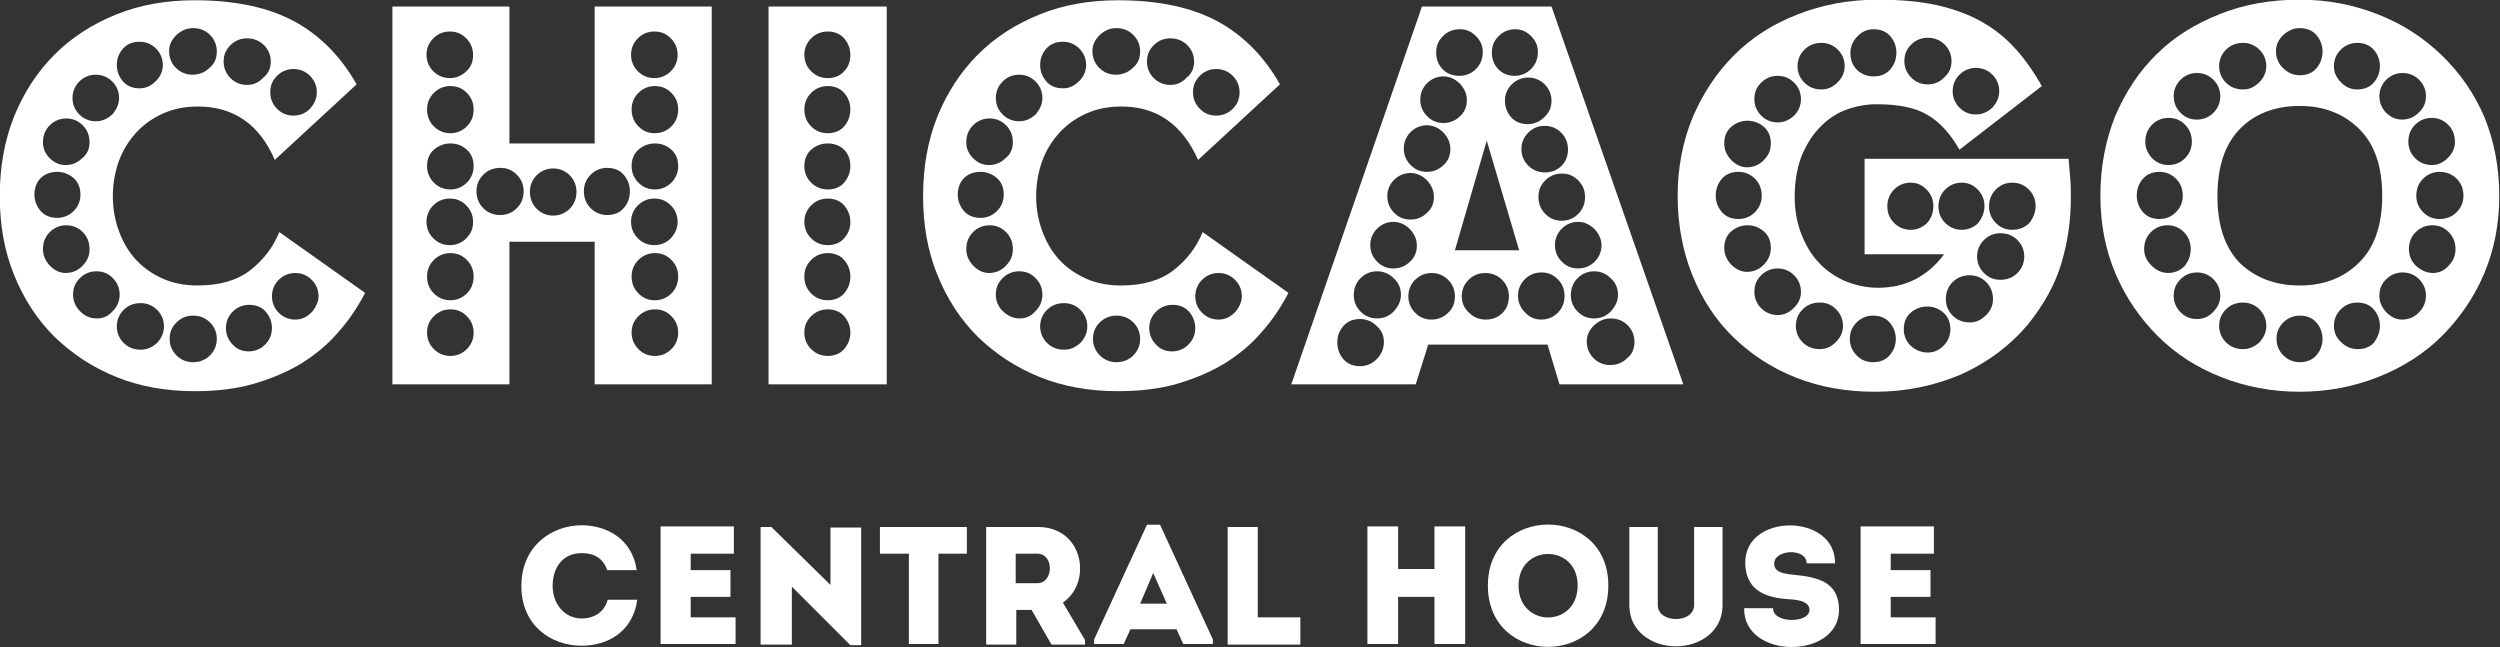<?xml version="1.0" encoding="UTF-8" standalone="no"?>
<!-- Generator: Adobe Illustrator 17.1.0, SVG Export Plug-In . SVG Version: 6.00 Build 0)  -->

<svg
   xmlns:dc="http://purl.org/dc/elements/1.1/"
   xmlns:cc="http://creativecommons.org/ns#"
   xmlns:rdf="http://www.w3.org/1999/02/22-rdf-syntax-ns#"
   xmlns:svg="http://www.w3.org/2000/svg"
   xmlns="http://www.w3.org/2000/svg"
   xmlns:sodipodi="http://sodipodi.sourceforge.net/DTD/sodipodi-0.dtd"
   xmlns:inkscape="http://www.inkscape.org/namespaces/inkscape"
   version="1.1"
   id="Слой_1"
   x="0px"
   y="0px"
   viewBox="0 0 615.985 159.528"
   enable-background="new 0 0 841.9 595.3"
   xml:space="preserve"
   inkscape:version="0.91 r13725"
   sodipodi:docname="chicago_logo.svg"
   width="615.985"
   height="159.528"><rect x="0" y="0" width="615.985" height="159.528" fill="#333333" stroke="none"/><defs
     id="defs49" /><sodipodi:namedview
     pagecolor="#ffffff"
     bordercolor="#666666"
     borderopacity="1"
     objecttolerance="10"
     gridtolerance="10"
     guidetolerance="10"
     inkscape:pageopacity="0"
     inkscape:pageshadow="2"
     inkscape:window-width="1375"
     inkscape:window-height="876"
     id="namedview47"
     showgrid="false"
     inkscape:zoom="0.33614443"
     inkscape:cx="-413.08932"
     inkscape:cy="206.12187"
     inkscape:window-x="65"
     inkscape:window-y="24"
     inkscape:window-maximized="1"
     inkscape:current-layer="Слой_1"
     fit-margin-top="0"
     fit-margin-left="0"
     fit-margin-right="0"
     fit-margin-bottom="0" /><g
     id="g3"
     transform="matrix(1.4,0,0,1.4,-281.877,-376.396)"><g
       id="g5"><path
         d="m 265.6,320.4 c -1.3,2.5 -2.9,4.9 -4.8,7 -1.8,2.1 -4,3.9 -6.4,5.4 -2.5,1.5 -5.3,2.7 -8.4,3.6 -3.1,0.9 -6.6,1.3 -10.4,1.3 -5,0 -9.6,-0.8 -13.8,-2.5 -4.2,-1.7 -7.8,-4.1 -10.9,-7.1 -3.1,-3.1 -5.4,-6.7 -7.1,-10.9 -1.7,-4.2 -2.5,-8.8 -2.5,-13.8 0,-5.1 0.8,-9.7 2.5,-14 1.7,-4.2 4.1,-7.9 7.1,-10.9 3.1,-3.1 6.7,-5.4 10.9,-7.1 4.2,-1.7 8.8,-2.5 13.8,-2.5 7.3,0 13.1,1.3 17.7,3.8 4.5,2.5 8.1,6.2 10.8,11 L 249.7,297 c -2.7,-6.3 -7.3,-9.4 -13.5,-9.4 -2.3,0 -4.3,0.4 -6.1,1.2 -1.8,0.8 -3.4,1.9 -4.7,3.3 -1.3,1.4 -2.4,3.1 -3.1,5 -0.7,1.9 -1.1,4 -1.1,6.3 0,2.3 0.4,4.3 1.1,6.2 0.7,1.9 1.7,3.6 3,5 1.3,1.4 2.9,2.5 4.7,3.3 1.8,0.8 3.9,1.2 6.1,1.2 3.9,0 7,-0.9 9.3,-2.7 2.3,-1.8 4,-4 5.1,-6.7 l 15.1,10.7 z m -50.1,-17.3 c 0,-1.2 -0.4,-2.2 -1.2,-2.9 -0.8,-0.7 -1.8,-1.1 -2.9,-1.1 -1.2,0 -2.2,0.4 -2.9,1.1 -0.7,0.7 -1.1,1.7 -1.1,2.9 0,1.1 0.4,2.1 1.1,2.9 0.7,0.8 1.7,1.2 2.9,1.2 1.1,0 2.1,-0.4 2.9,-1.2 0.8,-0.8 1.2,-1.8 1.2,-2.9 z m 1.6,-9.2 c 0,-1.2 -0.4,-2.2 -1.2,-3 -0.8,-0.8 -1.8,-1.2 -2.9,-1.2 -1.1,0 -2.1,0.4 -2.9,1.2 -0.8,0.8 -1.2,1.8 -1.2,3 0,1.1 0.4,2 1.2,2.8 0.8,0.8 1.7,1.2 2.8,1.2 1.1,0 2.1,-0.4 2.9,-1.2 0.9,-0.7 1.3,-1.7 1.3,-2.8 z m 0,18.8 c 0,-1.2 -0.4,-2.2 -1.2,-3 -0.8,-0.8 -1.8,-1.2 -2.9,-1.2 -1.1,0 -2.1,0.4 -2.9,1.2 -0.8,0.8 -1.2,1.8 -1.2,3 0,1.1 0.4,2 1.2,2.9 0.8,0.8 1.7,1.3 2.8,1.3 1.1,0 2.1,-0.4 2.9,-1.2 0.9,-0.9 1.3,-1.8 1.3,-3 z m 5.2,-26.6 c 0,-1.1 -0.4,-2.1 -1.2,-2.9 -0.8,-0.8 -1.8,-1.2 -2.9,-1.2 -1.1,0 -2.1,0.4 -2.9,1.2 -0.8,0.8 -1.2,1.8 -1.2,2.9 0,1.1 0.4,2.1 1.2,2.9 0.8,0.8 1.8,1.2 2.9,1.2 1.1,0 2,-0.4 2.9,-1.2 0.7,-0.8 1.2,-1.8 1.2,-2.9 z m -3.9,38.8 c 1.1,0 2,-0.4 2.8,-1.3 0.8,-0.8 1.2,-1.8 1.2,-2.9 0,-1.1 -0.4,-2.1 -1.2,-2.9 -0.8,-0.8 -1.7,-1.2 -2.9,-1.2 -1.1,0 -2.1,0.4 -2.9,1.2 -0.8,0.8 -1.2,1.7 -1.2,2.9 0,1.1 0.4,2.1 1.2,2.9 0.9,0.9 1.8,1.3 3,1.3 z M 230,280.3 c 0,-1.1 -0.4,-2.1 -1.2,-2.9 -0.8,-0.8 -1.8,-1.2 -2.9,-1.2 -1.2,0 -2.2,0.4 -2.9,1.2 -0.7,0.8 -1.1,1.7 -1.1,2.9 0,1.1 0.4,2.1 1.1,2.9 0.7,0.8 1.7,1.2 2.9,1.2 1.1,0 2,-0.4 2.9,-1.3 0.8,-0.8 1.2,-1.8 1.2,-2.8 z m 0.2,46 c 0,-1.1 -0.4,-2.1 -1.2,-2.9 -0.8,-0.8 -1.8,-1.2 -2.9,-1.2 -1.2,0 -2.2,0.4 -3,1.2 -0.8,0.8 -1.2,1.8 -1.2,2.9 0,1.1 0.4,2.1 1.2,2.9 0.8,0.8 1.8,1.2 3,1.2 1.1,0 2,-0.4 2.9,-1.2 0.8,-0.9 1.2,-1.8 1.2,-2.9 z m 9.3,-48.4 c 0,-1.1 -0.4,-2.1 -1.2,-2.9 -0.8,-0.8 -1.8,-1.2 -3,-1.2 -1.1,0 -2,0.4 -2.9,1.2 -0.8,0.8 -1.3,1.7 -1.3,2.8 0,1.2 0.4,2.2 1.2,3 0.8,0.8 1.8,1.2 2.9,1.2 1.2,0 2.2,-0.4 3,-1.2 0.9,-0.7 1.3,-1.7 1.3,-2.9 z m 0,50.6 c 0,-1.1 -0.4,-2.1 -1.2,-2.9 -0.8,-0.8 -1.8,-1.2 -3,-1.2 -1.1,0 -2.1,0.4 -2.9,1.2 -0.8,0.8 -1.2,1.7 -1.2,2.9 0,1.1 0.4,2.1 1.2,2.9 0.8,0.8 1.8,1.2 2.9,1.2 1.2,0 2.2,-0.4 3,-1.2 0.8,-0.8 1.2,-1.8 1.2,-2.9 z m 9.5,-48.8 c 0,-1.1 -0.4,-2.1 -1.2,-2.9 -0.8,-0.8 -1.8,-1.2 -3,-1.2 -1.1,0 -2.1,0.4 -2.9,1.2 -0.8,0.8 -1.2,1.7 -1.2,2.9 0,1.1 0.4,2.1 1.2,2.9 0.8,0.8 1.8,1.2 2.9,1.2 1.1,0 2.1,-0.4 2.9,-1.3 0.9,-0.7 1.3,-1.7 1.3,-2.8 z m -3.9,51 c 1.1,0 2.1,-0.4 2.9,-1.2 0.8,-0.8 1.2,-1.8 1.2,-2.9 0,-1.1 -0.4,-2.1 -1.1,-2.9 -0.7,-0.8 -1.7,-1.2 -2.9,-1.2 -1.1,0 -2.1,0.4 -2.9,1.2 -0.8,0.8 -1.2,1.8 -1.2,2.9 0,1.1 0.4,2.1 1.2,2.9 0.7,0.8 1.7,1.2 2.8,1.2 z m 12,-45.6 c 0,-1.1 -0.4,-2.1 -1.2,-2.9 -0.8,-0.8 -1.8,-1.2 -2.9,-1.2 -1.1,0 -2.1,0.4 -2.9,1.2 -0.8,0.8 -1.2,1.7 -1.2,2.9 0,1.1 0.4,2.1 1.2,2.9 0.8,0.8 1.7,1.2 2.9,1.2 1.1,0 2.1,-0.4 2.9,-1.2 0.7,-0.8 1.2,-1.7 1.2,-2.9 z m 0.3,35.9 c 0,-1.1 -0.4,-2.1 -1.2,-2.9 -0.8,-0.8 -1.8,-1.2 -2.9,-1.2 -1.1,0 -2.1,0.4 -2.9,1.2 -0.8,0.8 -1.2,1.8 -1.2,2.9 0,1.1 0.4,2.1 1.2,2.9 0.8,0.8 1.8,1.2 2.9,1.2 1.1,0 2,-0.4 2.9,-1.3 0.7,-0.8 1.2,-1.8 1.2,-2.8 z"
         id="path7"
         inkscape:connector-curvature="0"
         style="fill:#ffffff" /><path
         d="m 306,336.5 0,-25.1 -15,0 0,25.1 -20.6,0 0,-66.5 20.6,0 0,24.1 15,0 0,-24.1 20.6,0 0,66.5 -20.6,0 z m -21.4,-58 c 0,-1.1 -0.4,-2.1 -1.2,-2.9 -0.8,-0.8 -1.7,-1.2 -2.9,-1.2 -1.1,0 -2.1,0.4 -2.9,1.2 -0.8,0.8 -1.2,1.8 -1.2,2.9 0,1.1 0.4,2.1 1.2,2.9 0.8,0.8 1.8,1.2 2.9,1.2 1.1,0 2.1,-0.4 2.9,-1.2 0.9,-0.8 1.2,-1.8 1.2,-2.9 z m -4,13.8 c 1.1,0 2.1,-0.4 2.9,-1.2 0.8,-0.8 1.2,-1.8 1.2,-3 0,-1.1 -0.4,-2.1 -1.2,-2.9 -0.8,-0.8 -1.7,-1.2 -2.9,-1.2 -1.1,0 -2.1,0.4 -2.9,1.2 -0.8,0.8 -1.2,1.8 -1.2,2.9 0,1.2 0.4,2.2 1.2,3 0.8,0.8 1.8,1.2 2.9,1.2 z m 0,9.9 c 1.1,0 2.1,-0.4 2.9,-1.2 0.8,-0.8 1.2,-1.8 1.2,-2.9 0,-1.2 -0.4,-2.2 -1.2,-2.9 -0.8,-0.7 -1.7,-1.1 -2.9,-1.1 -1.1,0 -2.1,0.4 -2.9,1.1 -0.8,0.7 -1.2,1.7 -1.2,2.9 0,1.1 0.4,2.1 1.2,2.9 0.8,0.8 1.8,1.2 2.9,1.2 z m 4,5.7 c 0,-1.1 -0.4,-2.1 -1.2,-2.9 -0.8,-0.8 -1.7,-1.2 -2.9,-1.2 -1.1,0 -2.1,0.4 -2.9,1.2 -0.8,0.8 -1.2,1.8 -1.2,2.9 0,1.1 0.4,2.1 1.2,2.9 0.8,0.8 1.8,1.2 2.9,1.2 1.1,0 2.1,-0.4 2.9,-1.2 0.9,-0.9 1.2,-1.8 1.2,-2.9 z m -4,13.8 c 1.1,0 2.1,-0.4 2.9,-1.2 0.8,-0.8 1.2,-1.8 1.2,-3 0,-1.1 -0.4,-2.1 -1.2,-2.9 -0.8,-0.8 -1.7,-1.2 -2.9,-1.2 -1.1,0 -2.1,0.4 -2.9,1.2 -0.8,0.8 -1.2,1.8 -1.2,2.9 0,1.2 0.4,2.2 1.2,3 0.8,0.8 1.8,1.2 2.9,1.2 z m 0,9.8 c 1.1,0 2.1,-0.4 2.9,-1.2 0.8,-0.8 1.2,-1.8 1.2,-2.9 0,-1.1 -0.4,-2.1 -1.2,-2.9 -0.8,-0.8 -1.7,-1.2 -2.9,-1.2 -1.1,0 -2.1,0.4 -2.9,1.2 -0.8,0.8 -1.2,1.7 -1.2,2.9 0,1.1 0.4,2.1 1.2,2.9 0.8,0.8 1.8,1.2 2.9,1.2 z m 8.8,-24.8 c 1.1,0 2.1,-0.4 2.9,-1.2 0.8,-0.8 1.2,-1.8 1.2,-3 0,-1.1 -0.4,-2.1 -1.2,-2.9 -0.8,-0.8 -1.7,-1.2 -2.9,-1.2 -1.2,0 -2.2,0.4 -3,1.2 -0.8,0.8 -1.2,1.8 -1.2,2.9 0,1.2 0.4,2.2 1.2,3 0.8,0.8 1.8,1.2 3,1.2 z m 13.4,-4.1 c 0,-1.1 -0.4,-2.1 -1.2,-2.9 -0.8,-0.8 -1.8,-1.2 -2.9,-1.2 -1.1,0 -2.1,0.4 -2.9,1.2 -0.8,0.8 -1.2,1.8 -1.2,2.9 0,1.2 0.4,2.2 1.2,3 0.8,0.8 1.8,1.2 2.9,1.2 1.1,0 2.1,-0.4 2.9,-1.2 0.8,-0.8 1.2,-1.8 1.2,-3 z m 5.4,4.1 c 1.2,0 2.2,-0.4 2.9,-1.2 0.7,-0.8 1.1,-1.8 1.1,-3 0,-1.1 -0.4,-2.1 -1.1,-2.9 -0.7,-0.8 -1.7,-1.2 -2.9,-1.2 -1.1,0 -2.1,0.4 -2.9,1.2 -0.8,0.8 -1.2,1.8 -1.2,2.9 0,1.2 0.4,2.2 1.2,3 0.8,0.8 1.8,1.2 2.9,1.2 z m 12.4,-28.2 c 0,-1.1 -0.4,-2.1 -1.2,-2.9 -0.8,-0.8 -1.7,-1.2 -2.9,-1.2 -1.1,0 -2.1,0.4 -2.9,1.2 -0.8,0.8 -1.2,1.8 -1.2,2.9 0,1.1 0.4,2.1 1.2,2.9 0.8,0.8 1.8,1.2 2.9,1.2 1.1,0 2.1,-0.4 2.9,-1.2 0.8,-0.8 1.2,-1.8 1.2,-2.9 z m -4,13.8 c 1.1,0 2.1,-0.4 2.9,-1.2 0.8,-0.8 1.2,-1.8 1.2,-3 0,-1.1 -0.4,-2.1 -1.2,-2.9 -0.8,-0.8 -1.7,-1.2 -2.9,-1.2 -1.1,0 -2.1,0.4 -2.9,1.2 -0.8,0.8 -1.2,1.8 -1.2,2.9 0,1.2 0.4,2.2 1.2,3 0.8,0.8 1.7,1.2 2.9,1.2 z m 0,9.9 c 1.1,0 2.1,-0.4 2.9,-1.2 0.8,-0.8 1.2,-1.8 1.2,-2.9 0,-1.2 -0.4,-2.2 -1.2,-2.9 -0.8,-0.7 -1.7,-1.1 -2.9,-1.1 -1.1,0 -2.1,0.4 -2.9,1.1 -0.8,0.7 -1.2,1.7 -1.2,2.9 0,1.1 0.4,2.1 1.2,2.9 0.8,0.8 1.7,1.2 2.9,1.2 z m 4,5.7 c 0,-1.1 -0.4,-2.1 -1.2,-2.9 -0.8,-0.8 -1.7,-1.2 -2.9,-1.2 -1.1,0 -2.1,0.4 -2.9,1.2 -0.8,0.8 -1.2,1.8 -1.2,2.9 0,1.1 0.4,2.1 1.2,2.9 0.8,0.8 1.8,1.2 2.9,1.2 1.1,0 2.1,-0.4 2.9,-1.2 0.8,-0.9 1.2,-1.8 1.2,-2.9 z m -4,13.8 c 1.1,0 2.1,-0.4 2.9,-1.2 0.8,-0.8 1.2,-1.8 1.2,-3 0,-1.1 -0.4,-2.1 -1.2,-2.9 -0.8,-0.8 -1.7,-1.2 -2.9,-1.2 -1.1,0 -2.1,0.4 -2.9,1.2 -0.8,0.8 -1.2,1.8 -1.2,2.9 0,1.2 0.4,2.2 1.2,3 0.8,0.8 1.7,1.2 2.9,1.2 z m 0,9.8 c 1.1,0 2.1,-0.4 2.9,-1.2 0.8,-0.8 1.2,-1.8 1.2,-2.9 0,-1.1 -0.4,-2.1 -1.2,-2.9 -0.8,-0.8 -1.7,-1.2 -2.9,-1.2 -1.1,0 -2.1,0.4 -2.9,1.2 -0.8,0.8 -1.2,1.7 -1.2,2.9 0,1.1 0.4,2.1 1.2,2.9 0.8,0.8 1.7,1.2 2.9,1.2 z"
         id="path9"
         inkscape:connector-curvature="0"
         style="fill:#ffffff" /><path
         d="m 336.6,336.5 0,-66.5 20.8,0 0,66.5 -20.8,0 z m 14.4,-58 c 0,-1.1 -0.4,-2.1 -1.1,-2.9 -0.7,-0.8 -1.7,-1.2 -2.9,-1.2 -1.1,0 -2.1,0.4 -2.9,1.2 -0.8,0.8 -1.2,1.8 -1.2,2.9 0,1.1 0.4,2.1 1.2,2.9 0.8,0.8 1.8,1.2 2.9,1.2 1.2,0 2.2,-0.4 2.9,-1.2 0.8,-0.8 1.1,-1.8 1.1,-2.9 z m -4,13.8 c 1.2,0 2.2,-0.4 2.9,-1.2 0.7,-0.8 1.1,-1.8 1.1,-3 0,-1.1 -0.4,-2.1 -1.1,-2.9 -0.7,-0.8 -1.7,-1.2 -2.9,-1.2 -1.1,0 -2.1,0.4 -2.9,1.2 -0.8,0.8 -1.2,1.8 -1.2,2.9 0,1.2 0.4,2.2 1.2,3 0.8,0.8 1.8,1.2 2.9,1.2 z m 0,9.9 c 1.2,0 2.2,-0.4 2.9,-1.2 0.7,-0.8 1.1,-1.8 1.1,-2.9 0,-1.2 -0.4,-2.2 -1.1,-2.9 -0.7,-0.7 -1.7,-1.1 -2.9,-1.1 -1.1,0 -2.1,0.4 -2.9,1.1 -0.8,0.7 -1.2,1.7 -1.2,2.9 0,1.1 0.4,2.1 1.2,2.9 0.8,0.8 1.8,1.2 2.9,1.2 z m 4,5.7 c 0,-1.1 -0.4,-2.1 -1.1,-2.9 -0.7,-0.8 -1.7,-1.2 -2.9,-1.2 -1.1,0 -2.1,0.4 -2.9,1.2 -0.8,0.8 -1.2,1.8 -1.2,2.9 0,1.1 0.4,2.1 1.2,2.9 0.8,0.8 1.8,1.2 2.9,1.2 1.2,0 2.2,-0.4 2.9,-1.2 0.8,-0.9 1.1,-1.8 1.1,-2.9 z m -4,13.8 c 1.2,0 2.2,-0.4 2.9,-1.2 0.7,-0.8 1.1,-1.8 1.1,-3 0,-1.1 -0.4,-2.1 -1.1,-2.9 -0.7,-0.8 -1.7,-1.2 -2.9,-1.2 -1.1,0 -2.1,0.4 -2.9,1.2 -0.8,0.8 -1.2,1.8 -1.2,2.9 0,1.2 0.4,2.2 1.2,3 0.8,0.8 1.8,1.2 2.9,1.2 z m 0,9.8 c 1.2,0 2.2,-0.4 2.9,-1.2 0.7,-0.8 1.1,-1.8 1.1,-2.9 0,-1.1 -0.4,-2.1 -1.1,-2.9 -0.7,-0.8 -1.7,-1.2 -2.9,-1.2 -1.1,0 -2.1,0.4 -2.9,1.2 -0.8,0.8 -1.2,1.7 -1.2,2.9 0,1.1 0.4,2.1 1.2,2.9 0.8,0.8 1.8,1.2 2.9,1.2 z"
         id="path11"
         inkscape:connector-curvature="0"
         style="fill:#ffffff" /><path
         d="m 428.1,320.4 c -1.3,2.5 -2.9,4.9 -4.8,7 -1.8,2.1 -4,3.9 -6.4,5.4 -2.5,1.5 -5.3,2.7 -8.4,3.6 -3.1,0.9 -6.6,1.3 -10.4,1.3 -5,0 -9.6,-0.8 -13.8,-2.5 -4.2,-1.7 -7.8,-4.1 -10.9,-7.1 -3.1,-3.1 -5.4,-6.7 -7.1,-10.9 -1.7,-4.2 -2.5,-8.8 -2.5,-13.8 0,-5.1 0.8,-9.7 2.5,-14 1.7,-4.2 4.1,-7.9 7.1,-10.9 3.1,-3.1 6.7,-5.4 10.9,-7.1 4.2,-1.7 8.8,-2.5 13.8,-2.5 7.3,0 13.1,1.3 17.7,3.8 4.5,2.5 8.1,6.2 10.8,11 L 412.2,297 c -2.8,-6.3 -7.3,-9.4 -13.5,-9.4 -2.3,0 -4.3,0.4 -6.1,1.2 -1.8,0.8 -3.4,1.9 -4.7,3.3 -1.3,1.4 -2.4,3.1 -3.1,5 -0.7,1.9 -1.1,4 -1.1,6.3 0,2.3 0.4,4.3 1.1,6.2 0.7,1.9 1.7,3.6 3,5 1.3,1.4 2.9,2.5 4.7,3.3 1.8,0.8 3.9,1.2 6.1,1.2 3.9,0 7,-0.9 9.3,-2.7 2.3,-1.8 4,-4 5.1,-6.7 l 15.1,10.7 z M 378,303.1 c 0,-1.2 -0.4,-2.2 -1.2,-2.9 -0.8,-0.7 -1.8,-1.1 -2.9,-1.1 -1.2,0 -2.2,0.4 -2.9,1.1 -0.7,0.7 -1.1,1.7 -1.1,2.9 0,1.1 0.4,2.1 1.1,2.9 0.7,0.8 1.7,1.2 2.9,1.2 1.1,0 2.1,-0.4 2.9,-1.2 0.8,-0.8 1.2,-1.8 1.2,-2.9 z m 1.6,-9.2 c 0,-1.2 -0.4,-2.2 -1.2,-3 -0.8,-0.8 -1.8,-1.2 -2.9,-1.2 -1.1,0 -2.1,0.4 -2.9,1.2 -0.8,0.8 -1.2,1.8 -1.2,3 0,1.1 0.4,2 1.2,2.8 0.8,0.8 1.7,1.2 2.8,1.2 1.1,0 2.1,-0.4 2.9,-1.2 0.9,-0.7 1.3,-1.7 1.3,-2.8 z m 0,18.8 c 0,-1.2 -0.4,-2.2 -1.2,-3 -0.8,-0.8 -1.8,-1.2 -2.9,-1.2 -1.1,0 -2.1,0.4 -2.9,1.2 -0.8,0.8 -1.2,1.8 -1.2,3 0,1.1 0.4,2 1.2,2.9 0.8,0.8 1.7,1.3 2.8,1.3 1.1,0 2.1,-0.4 2.9,-1.2 0.9,-0.9 1.3,-1.8 1.3,-3 z m 5.2,-26.6 c 0,-1.1 -0.4,-2.1 -1.2,-2.9 -0.8,-0.8 -1.8,-1.2 -2.9,-1.2 -1.1,0 -2.1,0.4 -2.9,1.2 -0.8,0.8 -1.2,1.8 -1.2,2.9 0,1.1 0.4,2.1 1.2,2.9 0.8,0.8 1.8,1.2 2.9,1.2 1.1,0 2,-0.4 2.9,-1.2 0.7,-0.8 1.2,-1.8 1.2,-2.9 z m -4,38.8 c 1.1,0 2,-0.4 2.8,-1.3 0.8,-0.8 1.2,-1.8 1.2,-2.9 0,-1.1 -0.4,-2.1 -1.2,-2.9 -0.8,-0.8 -1.7,-1.2 -2.9,-1.2 -1.1,0 -2.1,0.4 -2.9,1.2 -0.8,0.8 -1.2,1.7 -1.2,2.9 0,1.1 0.4,2.1 1.2,2.9 1,0.9 1.9,1.3 3,1.3 z m 11.7,-44.6 c 0,-1.1 -0.4,-2.1 -1.2,-2.9 -0.8,-0.8 -1.8,-1.2 -2.9,-1.2 -1.2,0 -2.2,0.4 -2.9,1.2 -0.7,0.8 -1.1,1.7 -1.1,2.9 0,1.1 0.4,2.1 1.1,2.9 0.7,0.8 1.7,1.2 2.9,1.2 1.1,0 2,-0.4 2.9,-1.3 0.8,-0.8 1.2,-1.8 1.2,-2.8 z m 0.2,46 c 0,-1.1 -0.4,-2.1 -1.2,-2.9 -0.8,-0.8 -1.8,-1.2 -2.9,-1.2 -1.2,0 -2.2,0.4 -3,1.2 -0.8,0.8 -1.2,1.8 -1.2,2.9 0,1.1 0.4,2.1 1.2,2.9 0.8,0.8 1.8,1.2 3,1.2 1.1,0 2,-0.4 2.9,-1.2 0.8,-0.9 1.2,-1.8 1.2,-2.9 z m 9.3,-48.4 c 0,-1.1 -0.4,-2.1 -1.2,-2.9 -0.8,-0.8 -1.8,-1.2 -3,-1.2 -1.1,0 -2,0.4 -2.9,1.2 -0.8,0.8 -1.3,1.7 -1.3,2.8 0,1.2 0.4,2.2 1.2,3 0.8,0.8 1.8,1.2 2.9,1.2 1.2,0 2.2,-0.4 3,-1.2 0.9,-0.7 1.3,-1.7 1.3,-2.9 z m 0,50.6 c 0,-1.1 -0.4,-2.1 -1.2,-2.9 -0.8,-0.8 -1.8,-1.2 -3,-1.2 -1.1,0 -2.1,0.4 -2.9,1.2 -0.8,0.8 -1.2,1.7 -1.2,2.9 0,1.1 0.4,2.1 1.2,2.9 0.8,0.8 1.8,1.2 2.9,1.2 1.2,0 2.2,-0.4 3,-1.2 0.8,-0.8 1.2,-1.8 1.2,-2.9 z m 9.5,-48.8 c 0,-1.1 -0.4,-2.1 -1.2,-2.9 -0.8,-0.8 -1.8,-1.2 -3,-1.2 -1.1,0 -2.1,0.4 -2.9,1.2 -0.8,0.8 -1.2,1.7 -1.2,2.9 0,1.1 0.4,2.1 1.2,2.9 0.8,0.8 1.8,1.2 2.9,1.2 1.1,0 2.1,-0.4 2.9,-1.3 0.9,-0.7 1.3,-1.7 1.3,-2.8 z m -3.9,51 c 1.1,0 2.1,-0.4 2.9,-1.2 0.8,-0.8 1.2,-1.8 1.2,-2.9 0,-1.1 -0.4,-2.1 -1.1,-2.9 -0.7,-0.8 -1.7,-1.2 -2.9,-1.2 -1.1,0 -2.1,0.4 -2.9,1.2 -0.8,0.8 -1.2,1.8 -1.2,2.9 0,1.1 0.4,2.1 1.2,2.9 0.7,0.8 1.7,1.2 2.8,1.2 z m 11.9,-45.6 c 0,-1.1 -0.4,-2.1 -1.2,-2.9 -0.8,-0.8 -1.8,-1.2 -2.9,-1.2 -1.1,0 -2.1,0.4 -2.9,1.2 -0.8,0.8 -1.2,1.7 -1.2,2.9 0,1.1 0.4,2.1 1.2,2.9 0.8,0.8 1.7,1.2 2.9,1.2 1.1,0 2.1,-0.4 2.9,-1.2 0.8,-0.8 1.2,-1.7 1.2,-2.9 z m 0.4,35.9 c 0,-1.1 -0.4,-2.1 -1.2,-2.9 -0.8,-0.8 -1.8,-1.2 -2.9,-1.2 -1.1,0 -2.1,0.4 -2.9,1.2 -0.8,0.8 -1.2,1.8 -1.2,2.9 0,1.1 0.4,2.1 1.2,2.9 0.8,0.8 1.8,1.2 2.9,1.2 1.1,0 2,-0.4 2.9,-1.3 0.7,-0.8 1.2,-1.8 1.2,-2.8 z"
         id="path13"
         inkscape:connector-curvature="0"
         style="fill:#ffffff" /><path
         d="m 475.8,336.5 -2.1,-7 -21,0 -2.2,7 -21.9,0 23,-66.5 22.8,0 23.2,66.5 -21.8,0 z M 444.9,329 c 0,-1.1 -0.4,-2 -1.3,-2.8 -0.8,-0.8 -1.8,-1.2 -2.9,-1.2 -1.2,0 -2.2,0.4 -2.9,1.2 -0.7,0.8 -1.1,1.7 -1.1,2.9 0,1.2 0.4,2.2 1.1,3 0.7,0.8 1.7,1.2 2.9,1.2 1.1,0 2.1,-0.4 2.9,-1.2 0.9,-0.9 1.3,-1.9 1.3,-3.1 z m 3,-8.3 c 0,-1.1 -0.4,-2.1 -1.3,-2.9 -0.8,-0.8 -1.8,-1.2 -2.9,-1.2 -1.1,0 -2.1,0.4 -2.9,1.2 -0.8,0.8 -1.2,1.8 -1.2,3 0,1.1 0.4,2.1 1.2,2.9 0.8,0.8 1.8,1.2 2.9,1.2 1.1,0 2.1,-0.4 2.9,-1.2 0.9,-1 1.3,-1.9 1.3,-3 z m 2.8,-8.6 c 0,-1.1 -0.4,-2 -1.2,-2.9 -0.8,-0.8 -1.8,-1.3 -2.9,-1.3 -1.1,0 -2.1,0.4 -2.9,1.2 -0.8,0.8 -1.2,1.8 -1.2,2.9 0,1.1 0.4,2.1 1.2,2.9 0.8,0.8 1.7,1.2 2.9,1.2 1.1,0 2.1,-0.4 2.9,-1.2 0.8,-0.7 1.2,-1.7 1.2,-2.8 z m 3,-8.6 c 0,-1.1 -0.4,-2 -1.2,-2.9 -0.8,-0.8 -1.8,-1.3 -2.9,-1.3 -1.1,0 -2.1,0.4 -2.9,1.2 -0.8,0.8 -1.2,1.8 -1.2,2.9 0,1.1 0.4,2.1 1.2,2.9 0.8,0.8 1.7,1.2 2.9,1.2 1.1,0 2.1,-0.4 2.9,-1.2 0.8,-0.7 1.2,-1.6 1.2,-2.8 z m 2.9,-8.4 c 0,-1.1 -0.4,-2 -1.2,-2.9 -0.8,-0.8 -1.8,-1.3 -2.9,-1.3 -1.1,0 -2.1,0.4 -2.9,1.2 -0.8,0.8 -1.2,1.8 -1.2,2.9 0,1.1 0.4,2.1 1.2,2.9 0.8,0.8 1.7,1.2 2.9,1.2 1.1,0 2.1,-0.4 2.9,-1.2 0.8,-0.7 1.2,-1.7 1.2,-2.8 z m 0.8,25.9 c 0,-1.1 -0.4,-2.1 -1.2,-2.9 -0.8,-0.8 -1.8,-1.2 -2.9,-1.2 -1.1,0 -2.1,0.4 -2.9,1.2 -0.8,0.8 -1.2,1.8 -1.2,2.9 0,1.1 0.4,2.1 1.2,2.9 0.8,0.8 1.7,1.2 2.9,1.2 1.1,0 2.1,-0.4 2.9,-1.2 0.8,-0.7 1.2,-1.7 1.2,-2.9 z m 2.1,-34.5 c 0,-1.1 -0.4,-2 -1.2,-2.9 -0.8,-0.8 -1.8,-1.3 -2.9,-1.3 -1.1,0 -2.1,0.4 -2.9,1.2 -0.8,0.8 -1.2,1.8 -1.2,2.9 0,1.1 0.4,2.1 1.2,2.9 0.8,0.8 1.7,1.2 2.9,1.2 1.1,0 2.1,-0.4 2.9,-1.2 0.8,-0.7 1.2,-1.7 1.2,-2.8 z m -1.3,-4.3 c 1.1,0 2.1,-0.4 2.9,-1.2 0.8,-0.8 1.2,-1.8 1.2,-3 0,-1.1 -0.4,-2 -1.2,-2.8 -0.8,-0.8 -1.7,-1.2 -2.8,-1.2 -1.2,0 -2.2,0.4 -3,1.2 -0.8,0.8 -1.2,1.7 -1.2,2.9 0,1.2 0.4,2.2 1.2,3 0.7,0.7 1.7,1.1 2.9,1.1 z m 4.8,11.4 -5.6,19.3 11.3,0 -5.7,-19.3 z m 3.9,27.4 c 0,-1.1 -0.4,-2.1 -1.2,-2.9 -0.8,-0.8 -1.8,-1.2 -3,-1.2 -1.1,0 -2.1,0.4 -2.9,1.2 -0.8,0.8 -1.2,1.8 -1.2,2.9 0,1.1 0.4,2.1 1.3,2.9 0.8,0.8 1.8,1.2 2.9,1.2 1.2,0 2.2,-0.4 3,-1.2 0.7,-0.7 1.1,-1.7 1.1,-2.9 z m 1,-38.8 c 1.1,0 2.1,-0.4 2.9,-1.2 0.8,-0.8 1.2,-1.8 1.2,-3 0,-1.1 -0.4,-2 -1.2,-2.8 -0.8,-0.8 -1.7,-1.2 -2.8,-1.2 -1.1,0 -2.1,0.4 -2.9,1.2 -0.8,0.8 -1.2,1.7 -1.2,2.9 0,1.2 0.4,2.2 1.2,3 0.7,0.7 1.7,1.1 2.8,1.1 z m 6.5,4.4 c 0,-1.1 -0.4,-2.1 -1.2,-2.9 -0.8,-0.8 -1.8,-1.2 -2.9,-1.2 -1.1,0 -2.1,0.4 -2.9,1.2 -0.8,0.8 -1.2,1.8 -1.2,2.9 0,1.1 0.4,2.1 1.1,2.9 0.7,0.8 1.7,1.2 2.9,1.2 1.1,0 2.1,-0.4 2.9,-1.2 0.9,-0.8 1.3,-1.8 1.3,-2.9 z m -1.8,38.5 c 1.1,0 2.1,-0.4 2.9,-1.2 0.8,-0.8 1.2,-1.8 1.2,-3 0,-1.1 -0.4,-2.1 -1.2,-2.9 -0.8,-0.8 -1.7,-1.2 -2.9,-1.2 -1.1,0 -2.1,0.4 -2.9,1.2 -0.8,0.8 -1.2,1.8 -1.2,2.9 0,1.1 0.4,2.1 1.2,2.9 0.8,0.9 1.8,1.3 2.9,1.3 z m 4.7,-29.9 c 0,-1.2 -0.4,-2.2 -1.2,-3 -0.8,-0.8 -1.8,-1.2 -2.9,-1.2 -1.1,0 -2.1,0.4 -2.9,1.2 -0.8,0.8 -1.2,1.8 -1.2,2.9 0,1.1 0.4,2.1 1.2,2.9 0.8,0.8 1.8,1.2 3,1.2 1.1,0 2.1,-0.4 2.9,-1.2 0.7,-0.7 1.1,-1.7 1.1,-2.8 z m -1.1,12.5 c 1.1,0 2.1,-0.4 2.9,-1.2 0.8,-0.8 1.2,-1.8 1.2,-3 0,-1.1 -0.4,-2.1 -1.2,-2.9 -0.8,-0.8 -1.7,-1.2 -2.9,-1.2 -1.1,0 -2.1,0.4 -2.9,1.2 -0.8,0.8 -1.2,1.7 -1.2,2.9 0,1.2 0.4,2.2 1.2,3 0.8,0.8 1.7,1.2 2.9,1.2 z m 7,4.4 c 0,-1.1 -0.4,-2 -1.2,-2.9 -0.8,-0.8 -1.8,-1.3 -2.9,-1.3 -1.1,0 -2.1,0.4 -2.9,1.2 -0.8,0.8 -1.2,1.8 -1.2,2.9 0,1.1 0.4,2.1 1.2,2.9 0.8,0.8 1.7,1.2 2.9,1.2 1.1,0 2.1,-0.4 2.9,-1.2 0.7,-0.7 1.2,-1.7 1.2,-2.8 z m 2.9,8.6 c 0,-1.1 -0.4,-2.1 -1.3,-2.9 -0.8,-0.8 -1.8,-1.2 -2.9,-1.2 -1.1,0 -2.1,0.4 -2.9,1.2 -0.8,0.8 -1.2,1.8 -1.2,3 0,1.1 0.4,2.1 1.2,2.9 0.8,0.8 1.7,1.2 2.9,1.2 1.1,0 2.1,-0.4 2.9,-1.2 0.9,-1 1.3,-1.9 1.3,-3 z m 2.9,8.3 c 0,-1.1 -0.4,-2.1 -1.2,-2.9 -0.8,-0.8 -1.8,-1.2 -3,-1.2 -1.1,0 -2,0.4 -2.9,1.2 -0.8,0.8 -1.3,1.7 -1.3,2.8 0,1.2 0.4,2.2 1.2,3 0.8,0.8 1.8,1.2 2.9,1.2 1.2,0 2.2,-0.4 3,-1.2 0.9,-0.7 1.3,-1.7 1.3,-2.9 z"
         id="path15"
         inkscape:connector-curvature="0"
         style="fill:#ffffff" /><path
         d="m 529.5,313.5 0,-16.7 35.9,0 c 0.1,1.2 0.2,2.4 0.3,3.5 0.1,1.2 0.1,2.3 0.1,3.5 0,4 -0.6,7.9 -1.7,11.5 -1.1,3.7 -3.1,7.2 -5.8,10.6 -3.2,3.8 -7.1,6.7 -11.7,8.8 -4.7,2 -9.7,3.1 -15.2,3.1 -5.1,0 -9.7,-0.8 -14,-2.5 -4.3,-1.7 -7.9,-4.1 -11,-7.1 -3.1,-3 -5.5,-6.7 -7.2,-10.9 -1.7,-4.2 -2.6,-8.9 -2.6,-14 0,-4.9 0.9,-9.5 2.6,-13.7 1.8,-4.2 4.2,-7.9 7.3,-11 3.1,-3.1 6.8,-5.5 11.2,-7.2 4.3,-1.7 9,-2.6 14.1,-2.6 4,0 7.5,0.3 10.6,1 3,0.7 5.7,1.7 7.9,3 2.3,1.3 4.2,2.9 5.9,4.8 1.7,1.9 3.2,4.1 4.5,6.4 l -14.5,11.2 c -1.6,-2.8 -3.5,-4.9 -5.6,-6.1 -2.1,-1.3 -5.1,-1.9 -9,-1.9 -2,0 -3.9,0.4 -5.7,1.1 -1.7,0.7 -3.2,1.8 -4.5,3.2 -1.3,1.4 -2.3,3.1 -3.1,5.1 -0.7,2 -1.1,4.3 -1.1,6.8 0,2.2 0.3,4.2 1,6.2 0.7,1.9 1.6,3.6 2.9,5.1 1.3,1.5 2.8,2.6 4.7,3.5 1.8,0.8 3.9,1.3 6.1,1.3 4.8,0 8.7,-2 11.6,-5.9 l -14,0 z m -18.1,-10.2 c 0,-1.2 -0.4,-2.2 -1.2,-3 -0.8,-0.8 -1.8,-1.2 -2.9,-1.2 -1.2,0 -2.2,0.4 -2.9,1.2 -0.7,0.8 -1.1,1.8 -1.1,3 0,1.1 0.4,2.1 1.1,2.9 0.7,0.8 1.7,1.2 2.9,1.2 1.1,0 2.1,-0.4 2.9,-1.2 0.8,-0.8 1.2,-1.8 1.2,-2.9 z m 1.6,-9.2 c 0,-1.2 -0.4,-2.2 -1.2,-2.9 -0.8,-0.7 -1.8,-1.1 -2.9,-1.1 -1.1,0 -2.1,0.4 -2.9,1.1 -0.8,0.7 -1.2,1.7 -1.2,2.9 0,1.1 0.4,2 1.2,2.9 0.8,0.8 1.7,1.3 2.8,1.3 1.1,0 2.1,-0.4 2.9,-1.2 0.9,-0.9 1.3,-1.8 1.3,-3 z m 0,18.4 c 0,-1.2 -0.4,-2.2 -1.2,-2.9 -0.8,-0.7 -1.8,-1.1 -2.9,-1.1 -1.1,0 -2.1,0.4 -2.9,1.1 -0.8,0.7 -1.2,1.7 -1.2,2.9 0,1.1 0.4,2 1.2,2.9 0.8,0.8 1.7,1.3 2.8,1.3 1.1,0 2.1,-0.4 2.9,-1.2 0.9,-0.9 1.3,-1.9 1.3,-3 z m 5.3,-26.2 c 0,-1.1 -0.4,-2.1 -1.2,-2.9 -0.8,-0.8 -1.8,-1.2 -2.9,-1.2 -1.1,0 -2.1,0.4 -2.9,1.2 -0.8,0.8 -1.2,1.7 -1.2,2.9 0,1.1 0.4,2.1 1.2,2.9 0.8,0.8 1.8,1.2 2.9,1.2 1.1,0 2,-0.4 2.9,-1.2 0.8,-0.8 1.2,-1.8 1.2,-2.9 z m 0,33.9 c 0,-1.1 -0.4,-2.1 -1.2,-2.9 -0.8,-0.8 -1.8,-1.2 -2.9,-1.2 -1.1,0 -2.1,0.4 -2.9,1.2 -0.8,0.8 -1.2,1.7 -1.2,2.9 0,1.1 0.4,2.1 1.2,2.9 0.8,0.8 1.8,1.2 2.9,1.2 1.1,0 2,-0.4 2.9,-1.3 0.8,-0.8 1.2,-1.7 1.2,-2.8 z m 7.4,6 c 0,-1.1 -0.4,-2.1 -1.2,-2.9 -0.8,-0.8 -1.7,-1.2 -2.9,-1.2 -1.2,0 -2.2,0.4 -3,1.2 -0.8,0.8 -1.2,1.8 -1.2,2.9 0,1.1 0.4,2.1 1.2,2.9 0.8,0.8 1.8,1.2 3,1.2 1.1,0 2,-0.4 2.8,-1.2 0.9,-0.9 1.3,-1.8 1.3,-2.9 z m 0.3,-45.7 c 0,-1.1 -0.4,-2.1 -1.2,-2.9 -0.8,-0.8 -1.8,-1.2 -2.9,-1.2 -1.2,0 -2.2,0.4 -3,1.2 -0.8,0.8 -1.2,1.8 -1.2,2.9 0,1.1 0.4,2.1 1.2,2.9 0.8,0.8 1.8,1.2 3,1.2 1.1,0 2,-0.4 2.9,-1.3 0.8,-0.8 1.2,-1.8 1.2,-2.8 z m 5,52.1 c 1.2,0 2.2,-0.4 2.9,-1.2 0.7,-0.8 1.1,-1.8 1.1,-2.9 0,-1.1 -0.4,-2.1 -1.1,-2.9 -0.7,-0.8 -1.7,-1.2 -2.9,-1.2 -1.1,0 -2.1,0.4 -2.9,1.2 -0.8,0.8 -1.2,1.7 -1.2,2.9 0,1.1 0.4,2.1 1.2,2.9 0.8,0.8 1.7,1.2 2.9,1.2 z m 0.1,-50.3 c 1.2,0 2.2,-0.4 2.9,-1.2 0.7,-0.8 1.1,-1.8 1.1,-3 0,-1.1 -0.4,-2.1 -1.1,-2.9 -0.7,-0.8 -1.7,-1.2 -2.9,-1.2 -1.1,0 -2.1,0.4 -2.9,1.3 -0.8,0.8 -1.2,1.8 -1.2,2.9 0,1.2 0.4,2.2 1.2,3 0.8,0.7 1.7,1.1 2.9,1.1 z m 10.5,22.8 c 0,-1.1 -0.4,-2.1 -1.2,-2.9 -0.8,-0.8 -1.7,-1.2 -2.8,-1.2 -1.1,0 -2.1,0.4 -2.9,1.2 -0.8,0.8 -1.2,1.8 -1.2,3 0,1.1 0.4,2.1 1.2,2.9 0.8,0.8 1.8,1.2 2.9,1.2 1.1,0 2.1,-0.4 2.9,-1.2 0.8,-0.9 1.1,-1.9 1.1,-3 z m -1,25.8 c 1.1,0 2,-0.4 2.8,-1.2 0.8,-0.8 1.2,-1.8 1.2,-2.9 0,-1.2 -0.4,-2.2 -1.2,-2.9 -0.8,-0.7 -1.7,-1.1 -2.9,-1.1 -1.1,0 -2.1,0.4 -2.9,1.1 -0.8,0.7 -1.2,1.7 -1.2,2.9 0,1.1 0.4,2.1 1.2,2.9 0.9,0.8 1.9,1.2 3,1.2 z m 4.2,-51.3 c 0,-1.1 -0.4,-2.1 -1.2,-2.9 -0.8,-0.8 -1.8,-1.2 -3,-1.2 -1.1,0 -2.1,0.4 -2.9,1.2 -0.8,0.8 -1.2,1.7 -1.2,2.9 0,1.1 0.4,2.1 1.2,2.9 0.8,0.8 1.7,1.2 2.9,1.2 1.2,0 2.1,-0.4 2.9,-1.2 0.9,-0.8 1.3,-1.7 1.3,-2.9 z m 5.8,25.5 c 0,-1.1 -0.4,-2.1 -1.2,-2.9 -0.8,-0.8 -1.7,-1.2 -2.8,-1.2 -1.1,0 -2.1,0.4 -2.9,1.2 -0.8,0.8 -1.2,1.8 -1.2,3 0,1.1 0.4,2.1 1.2,2.9 0.8,0.8 1.8,1.2 2.9,1.2 1.1,0 2.1,-0.4 2.9,-1.2 0.7,-0.9 1.1,-1.9 1.1,-3 z m 1.5,16.4 c 0,-1.2 -0.4,-2.2 -1.2,-3 -0.8,-0.8 -1.8,-1.2 -2.9,-1.2 -1.2,0 -2.2,0.4 -3,1.2 -0.8,0.8 -1.2,1.8 -1.2,3 0,1.1 0.4,2.1 1.2,2.9 0.8,0.8 1.8,1.2 3,1.2 1.1,0 2,-0.4 2.9,-1.3 0.8,-0.8 1.2,-1.7 1.2,-2.8 z m 1.1,-36.6 c 0,-1.1 -0.4,-2.1 -1.2,-2.9 -0.8,-0.8 -1.8,-1.2 -2.9,-1.2 -1.1,0 -2.1,0.4 -2.9,1.2 -0.8,0.8 -1.2,1.8 -1.2,2.9 0,1.1 0.4,2.1 1.2,2.9 0.8,0.8 1.7,1.2 2.9,1.2 1.1,0 2,-0.4 2.9,-1.2 0.7,-0.8 1.2,-1.7 1.2,-2.9 z m 4.4,29.1 c 0,-1.1 -0.4,-2.1 -1.2,-2.9 -0.8,-0.8 -1.8,-1.2 -3,-1.2 -1.1,0 -2.1,0.4 -2.9,1.2 -0.8,0.8 -1.2,1.8 -1.2,2.9 0,1.1 0.4,2.1 1.2,2.9 0.8,0.8 1.7,1.2 2.9,1.2 1.2,0 2.2,-0.4 3,-1.2 0.8,-0.8 1.2,-1.8 1.2,-2.9 z m 2,-8.9 c 0,-1.1 -0.4,-2.1 -1.2,-2.9 -0.8,-0.8 -1.8,-1.2 -2.9,-1.2 -1.1,0 -2.1,0.4 -2.9,1.2 -0.8,0.8 -1.2,1.8 -1.2,3 0,1.1 0.4,2.1 1.2,2.9 0.8,0.8 1.7,1.2 2.9,1.2 1.2,0 2.2,-0.4 3,-1.2 0.7,-0.9 1.1,-1.9 1.1,-3 z"
         id="path17"
         inkscape:connector-curvature="0"
         style="fill:#ffffff" /><path
         d="m 641.2,303.3 c 0,5 -0.9,9.6 -2.7,13.8 -1.8,4.2 -4.3,7.8 -7.4,10.9 -3.1,3.1 -6.9,5.5 -11.2,7.2 -4.3,1.7 -8.9,2.6 -13.8,2.6 -5,0 -9.6,-0.9 -13.9,-2.6 -4.3,-1.7 -8,-4.1 -11.1,-7.2 -3.1,-3.1 -5.6,-6.7 -7.4,-10.9 -1.8,-4.2 -2.7,-8.8 -2.7,-13.8 0,-5.1 0.9,-9.7 2.6,-14 1.8,-4.2 4.2,-7.9 7.3,-10.9 3.1,-3.1 6.9,-5.4 11.2,-7.1 4.3,-1.7 8.9,-2.5 14,-2.5 4.9,0 9.5,0.9 13.8,2.6 4.3,1.7 8,4.1 11.2,7.2 3.2,3.1 5.7,6.7 7.5,10.9 1.7,4.2 2.6,8.8 2.6,13.8 z m -55.7,0 c 0,-1.2 -0.4,-2.2 -1.2,-3 -0.8,-0.8 -1.8,-1.2 -2.9,-1.2 -1.2,0 -2.2,0.4 -2.9,1.2 -0.7,0.8 -1.1,1.8 -1.1,3 0,1.1 0.4,2.1 1.1,2.9 0.7,0.8 1.7,1.2 2.9,1.2 1.1,0 2.1,-0.4 2.9,-1.2 0.8,-0.8 1.2,-1.8 1.2,-2.9 z m 1.4,9.4 c 0,-1.2 -0.4,-2.2 -1.2,-3 -0.8,-0.8 -1.8,-1.2 -2.9,-1.2 -1.1,0 -2.1,0.4 -2.9,1.2 -0.8,0.8 -1.2,1.8 -1.2,3 0,1.1 0.4,2 1.3,2.9 0.8,0.8 1.8,1.3 2.9,1.3 1.1,0 2.1,-0.4 2.9,-1.2 0.7,-0.9 1.1,-1.8 1.1,-3 z M 583,297.9 c 1.1,0 2.1,-0.4 2.9,-1.2 0.8,-0.8 1.2,-1.8 1.2,-2.9 0,-1.2 -0.4,-2.2 -1.2,-3 -0.8,-0.8 -1.7,-1.2 -2.9,-1.2 -1.1,0 -2.1,0.4 -2.9,1.2 -0.8,0.8 -1.2,1.8 -1.2,3 0,1.1 0.4,2 1.2,2.9 0.8,0.8 1.8,1.2 2.9,1.2 z m 9.1,-12.1 c 0,-1.1 -0.4,-2.1 -1.2,-2.9 -0.8,-0.8 -1.8,-1.2 -2.9,-1.2 -1.1,0 -2.1,0.4 -2.9,1.2 -0.8,0.8 -1.2,1.8 -1.2,2.9 0,1.1 0.4,2.1 1.2,2.9 0.8,0.8 1.7,1.2 2.9,1.2 1.1,0 2.1,-0.4 2.9,-1.2 0.8,-0.8 1.2,-1.8 1.2,-2.9 z m 0,35.1 c 0,-1.1 -0.4,-2.1 -1.2,-2.9 -0.8,-0.8 -1.8,-1.2 -2.9,-1.2 -1.1,0 -2.1,0.4 -2.9,1.2 -0.8,0.8 -1.2,1.7 -1.2,2.9 0,1.1 0.4,2.1 1.2,2.9 0.8,0.8 1.7,1.2 2.9,1.2 1.1,0 2.1,-0.4 2.9,-1.3 0.8,-0.8 1.2,-1.8 1.2,-2.8 z m 14,-1.8 c 4.3,0 7.8,-1.4 10.5,-4.1 2.7,-2.7 4,-6.6 4,-11.7 0,-5.1 -1.3,-9 -4,-11.7 -2.7,-2.7 -6.2,-4.1 -10.5,-4.1 -4.4,0 -8,1.4 -10.6,4.1 -2.6,2.7 -3.9,6.6 -3.9,11.8 0,5.1 1.3,9 3.9,11.7 2.7,2.6 6.2,4 10.6,4 z m -5.9,-38.6 c 0,-1.1 -0.4,-2.1 -1.2,-2.9 -0.8,-0.8 -1.8,-1.2 -2.9,-1.2 -1.2,0 -2.2,0.4 -3,1.2 -0.8,0.8 -1.2,1.8 -1.2,2.9 0,1.1 0.4,2.1 1.2,2.9 0.8,0.8 1.8,1.2 3,1.2 1.1,0 2,-0.4 2.9,-1.3 0.8,-0.8 1.2,-1.8 1.2,-2.8 z m 0,45.7 c 0,-1.1 -0.4,-2.1 -1.2,-2.9 -0.8,-0.8 -1.8,-1.2 -2.9,-1.2 -1.2,0 -2.2,0.4 -3,1.2 -0.8,0.8 -1.2,1.8 -1.2,2.9 0,1.1 0.4,2.1 1.2,2.9 0.8,0.8 1.8,1.2 3,1.2 1.1,0 2,-0.4 2.9,-1.2 0.8,-0.9 1.2,-1.8 1.2,-2.9 z m 5.9,-44.1 c 1.2,0 2.2,-0.4 2.9,-1.2 0.7,-0.8 1.1,-1.8 1.1,-3 0,-1.1 -0.4,-2.1 -1.1,-2.9 -0.7,-0.8 -1.7,-1.2 -2.9,-1.2 -1.1,0 -2,0.4 -2.9,1.2 -0.8,0.8 -1.3,1.7 -1.3,2.8 0,1.2 0.4,2.2 1.2,3 0.9,0.9 1.9,1.3 3,1.3 z m 0,50.5 c 1.2,0 2.2,-0.4 2.9,-1.2 0.7,-0.8 1.1,-1.8 1.1,-2.9 0,-1.1 -0.4,-2.1 -1.1,-2.9 -0.7,-0.8 -1.7,-1.2 -2.9,-1.2 -1.1,0 -2.1,0.4 -2.9,1.2 -0.8,0.8 -1.2,1.7 -1.2,2.9 0,1.1 0.4,2.1 1.2,2.9 0.8,0.8 1.8,1.2 2.9,1.2 z m 10.1,-48 c 1.2,0 2.2,-0.4 2.9,-1.2 0.7,-0.8 1.1,-1.8 1.1,-2.9 0,-1.1 -0.4,-2.1 -1.1,-2.9 -0.7,-0.8 -1.7,-1.2 -2.9,-1.2 -1.1,0 -2.1,0.4 -2.9,1.2 -0.8,0.8 -1.2,1.8 -1.2,2.9 0,1.1 0.4,2 1.3,2.9 0.8,0.8 1.7,1.2 2.8,1.2 z m 4,41.6 c 0,-1.1 -0.4,-2.1 -1.1,-2.9 -0.7,-0.8 -1.7,-1.2 -2.9,-1.2 -1.1,0 -2.1,0.4 -2.9,1.2 -0.8,0.8 -1.2,1.8 -1.2,2.9 0,1.1 0.4,2.1 1.3,2.9 0.8,0.8 1.8,1.2 2.9,1.2 1.2,0 2.2,-0.4 2.9,-1.2 0.6,-0.9 1,-1.8 1,-2.9 z m 8.1,-40.4 c 0,-1.1 -0.4,-2.1 -1.2,-2.9 -0.8,-0.8 -1.8,-1.2 -2.9,-1.2 -1.1,0 -2.1,0.4 -2.9,1.2 -0.8,0.8 -1.2,1.8 -1.2,2.9 0,1.1 0.4,2.1 1.2,2.9 0.8,0.8 1.7,1.2 2.8,1.2 1.1,0 2.1,-0.4 2.9,-1.2 0.9,-0.8 1.3,-1.8 1.3,-2.9 z m 0,35.1 c 0,-1.1 -0.4,-2.1 -1.2,-2.9 -0.8,-0.8 -1.8,-1.2 -2.9,-1.2 -1.1,0 -2.1,0.4 -2.9,1.2 -0.8,0.8 -1.2,1.7 -1.2,2.9 0,1.1 0.4,2 1.2,2.9 0.8,0.8 1.7,1.3 2.8,1.3 1.1,0 2.1,-0.4 2.9,-1.2 0.9,-0.9 1.3,-1.9 1.3,-3 z m 5.1,-27.1 c 0,-1.2 -0.4,-2.2 -1.2,-3 -0.8,-0.8 -1.8,-1.2 -2.9,-1.2 -1.1,0 -2.1,0.4 -2.9,1.2 -0.8,0.8 -1.2,1.8 -1.2,3 0,1.1 0.4,2.1 1.2,2.9 0.8,0.8 1.8,1.2 2.9,1.2 1.1,0 2,-0.4 2.9,-1.3 0.8,-0.8 1.2,-1.7 1.2,-2.8 z m -3.9,23.1 c 1.1,0 2,-0.4 2.8,-1.3 0.8,-0.8 1.2,-1.8 1.2,-2.9 0,-1.2 -0.4,-2.2 -1.2,-3 -0.8,-0.8 -1.7,-1.2 -2.9,-1.2 -1.1,0 -2.1,0.4 -2.9,1.2 -0.8,0.8 -1.2,1.8 -1.2,3 0,1.1 0.4,2.1 1.2,2.9 0.9,0.8 1.9,1.3 3,1.3 z m 5.4,-13.6 c 0,-1.2 -0.4,-2.2 -1.2,-3 -0.8,-0.8 -1.8,-1.2 -3,-1.2 -1.1,0 -2.1,0.4 -2.9,1.2 -0.8,0.8 -1.2,1.8 -1.2,3 0,1.1 0.4,2.1 1.2,2.9 0.8,0.8 1.7,1.2 2.9,1.2 1.2,0 2.2,-0.4 3,-1.2 0.8,-0.8 1.2,-1.8 1.2,-2.9 z"
         id="path19"
         inkscape:connector-curvature="0"
         style="fill:#ffffff" /></g><g
       id="g21"><path
         d="m 303.7,361.3 c 4.3,0 8.9,2.3 9.7,7.9 -1.8,0 -3.4,0 -5.2,0 -0.7,-2.1 -2.3,-3 -4.5,-3 -3.1,0 -5.1,2.3 -5.1,5.8 0,3 2,5.7 5.1,5.7 2.2,0 4,-1.1 4.6,-3.3 1.8,0 3.4,0 5.2,0 -0.8,5.8 -5.4,8.1 -9.8,8.1 -5.3,0 -10.6,-3.5 -10.6,-10.5 0,-7.1 5.4,-10.7 10.6,-10.7 z"
         id="path23"
         inkscape:connector-curvature="0" style="fill:#ffffff"/><path
         d="m 330.5,366.3 c -3.1,0 -4.6,0 -7.6,0 l 0,2.9 7,0 c 0,1.6 0,3.1 0,4.7 l -7,0 c 0,1.2 0,2.4 0,3.6 3,0 4.8,0 7.9,0 0,1.5 0,3.1 0,4.7 -4.8,0 -8.4,0 -13.2,0 0,-6.9 0,-13.8 0,-20.7 4.8,0 8.1,0 12.9,0 0,1.6 0,3.2 0,4.8 z"
         id="path25"
         inkscape:connector-curvature="0" style="fill:#ffffff"/><path
         d="m 340.7,372.1 0,10.2 c -1.8,0 -3.7,0 -5.5,0 l 0,-20.7 1.9,0 10.4,10.2 0,-10.1 c 1.8,0 3.6,0 5.4,0 l 0,20.7 -1.9,0 -10.3,-10.3 z"
         id="path27"
         inkscape:connector-curvature="0" style="fill:#ffffff"/><path
         d="m 356.2,366.3 c 0,-1.6 0,-3.2 0,-4.7 l 15.3,0 c 0,1.6 0,3.1 0,4.7 l -5,0 0,15.9 c -1.7,0 -3.5,0 -5.2,0 l 0,-15.9 -5.1,0 z"
         id="path29"
         inkscape:connector-curvature="0" style="fill:#ffffff"/><path
         d="m 392.3,381.5 0,0.8 -5.9,0 -3.5,-6.1 -2.7,0 0,6.1 c -1.8,0 -3.6,0 -5.3,0 0,-6.9 0,-13.8 0,-20.7 3,0 6.1,0 9.1,0 8.1,0 9.6,9.8 4.4,13.3 l 3.9,6.6 z m -8.4,-15.2 c -1.2,0 -2.5,0 -3.8,0 0,1.7 0,3.5 0,5.2 l 3.8,0 c 2.9,0 3,-5.2 0,-5.2 z"
         id="path31"
         inkscape:connector-curvature="0" style="fill:#ffffff"/><path
         d="m 408.4,379.6 -8.1,0 -1.2,2.6 -5.2,0 0,-0.8 9.3,-20.2 2.3,0 9.3,20.2 0,0.8 -5.2,0 -1.2,-2.6 z m -4.1,-9.9 -2.3,5.4 4.7,0 -2.4,-5.4 z"
         id="path33"
         inkscape:connector-curvature="0" style="fill:#ffffff"/><path
         d="m 422.7,377.5 7.5,0 c 0,1.8 0,3 0,4.8 -4.3,0 -8.6,0 -12.8,0 l 0,-20.7 c 1.8,0 3.5,0 5.3,0 0,10.7 0,7.1 0,15.9 z"
         id="path35"
         inkscape:connector-curvature="0" style="fill:#ffffff"/><path
         d="m 459.2,382.2 c -1.8,0 -3.6,0 -5.4,0 l 0,-8.3 -6.4,0 0,8.3 c -1.8,0 -3.6,0 -5.4,0 l 0,-20.7 c 1.8,0 3.6,0 5.4,0 l 0,7.5 6.4,0 0,-7.5 c 1.8,0 3.6,0 5.4,0 l 0,20.7 z"
         id="path37"
         inkscape:connector-curvature="0" style="fill:#ffffff"/><path
         d="m 463.2,371.9 c 0,-14.3 21.2,-14.3 21.2,0 0,14.4 -21.2,14.4 -21.2,0 z m 15.8,0 c 0,-7.4 -10.4,-7.4 -10.4,0 0,7.5 10.4,7.5 10.4,0 z"
         id="path39"
         inkscape:connector-curvature="0" style="fill:#ffffff"/><path
         d="m 499.5,375.3 0,-13.7 c 1.7,0 3.4,0 5,0 l 0,13.8 c 0,4.5 -3.9,7.2 -8.2,7.2 -4.2,0 -8.2,-2.6 -8.2,-7.2 l 0,-13.8 c 1.7,0 3.4,0 5,0 l 0,13.7 c 0,1.7 1.6,2.5 3.2,2.5 1.6,0 3.2,-0.8 3.2,-2.5 z"
         id="path41"
         inkscape:connector-curvature="0" style="fill:#ffffff"/><path
         d="m 519.8,376.2 c 0,-1.4 -1.7,-1.8 -3.8,-1.9 -4.5,-0.3 -7.4,-1.9 -7.5,-6.3 -0.2,-8.9 15.9,-8.9 15.8,0 -1.9,0 -3.2,0 -5,0 0,-2.7 -5.5,-2.5 -5.7,-0.1 -0.1,1.6 1.4,1.9 3.3,2.1 4.1,0.4 8.1,1.1 8.1,6.2 0,8.7 -16.8,8.8 -16.7,-0.3 1.8,0 3.3,0 5.1,0 -0.1,2.7 6.4,2.7 6.4,0.3 z"
         id="path43"
         inkscape:connector-curvature="0" style="fill:#ffffff"/><path
         d="m 541.7,366.3 c -3.1,0 -4.6,0 -7.6,0 l 0,2.9 7,0 c 0,1.6 0,3.1 0,4.7 l -7,0 c 0,1.2 0,2.4 0,3.6 3,0 4.8,0 7.9,0 0,1.5 0,3.1 0,4.7 -4.8,0 -8.4,0 -13.2,0 0,-6.9 0,-13.8 0,-20.7 4.8,0 8.1,0 12.9,0 0,1.6 0,3.2 0,4.8 z"
         id="path45"
         inkscape:connector-curvature="0" style="fill:#ffffff"/></g></g></svg>